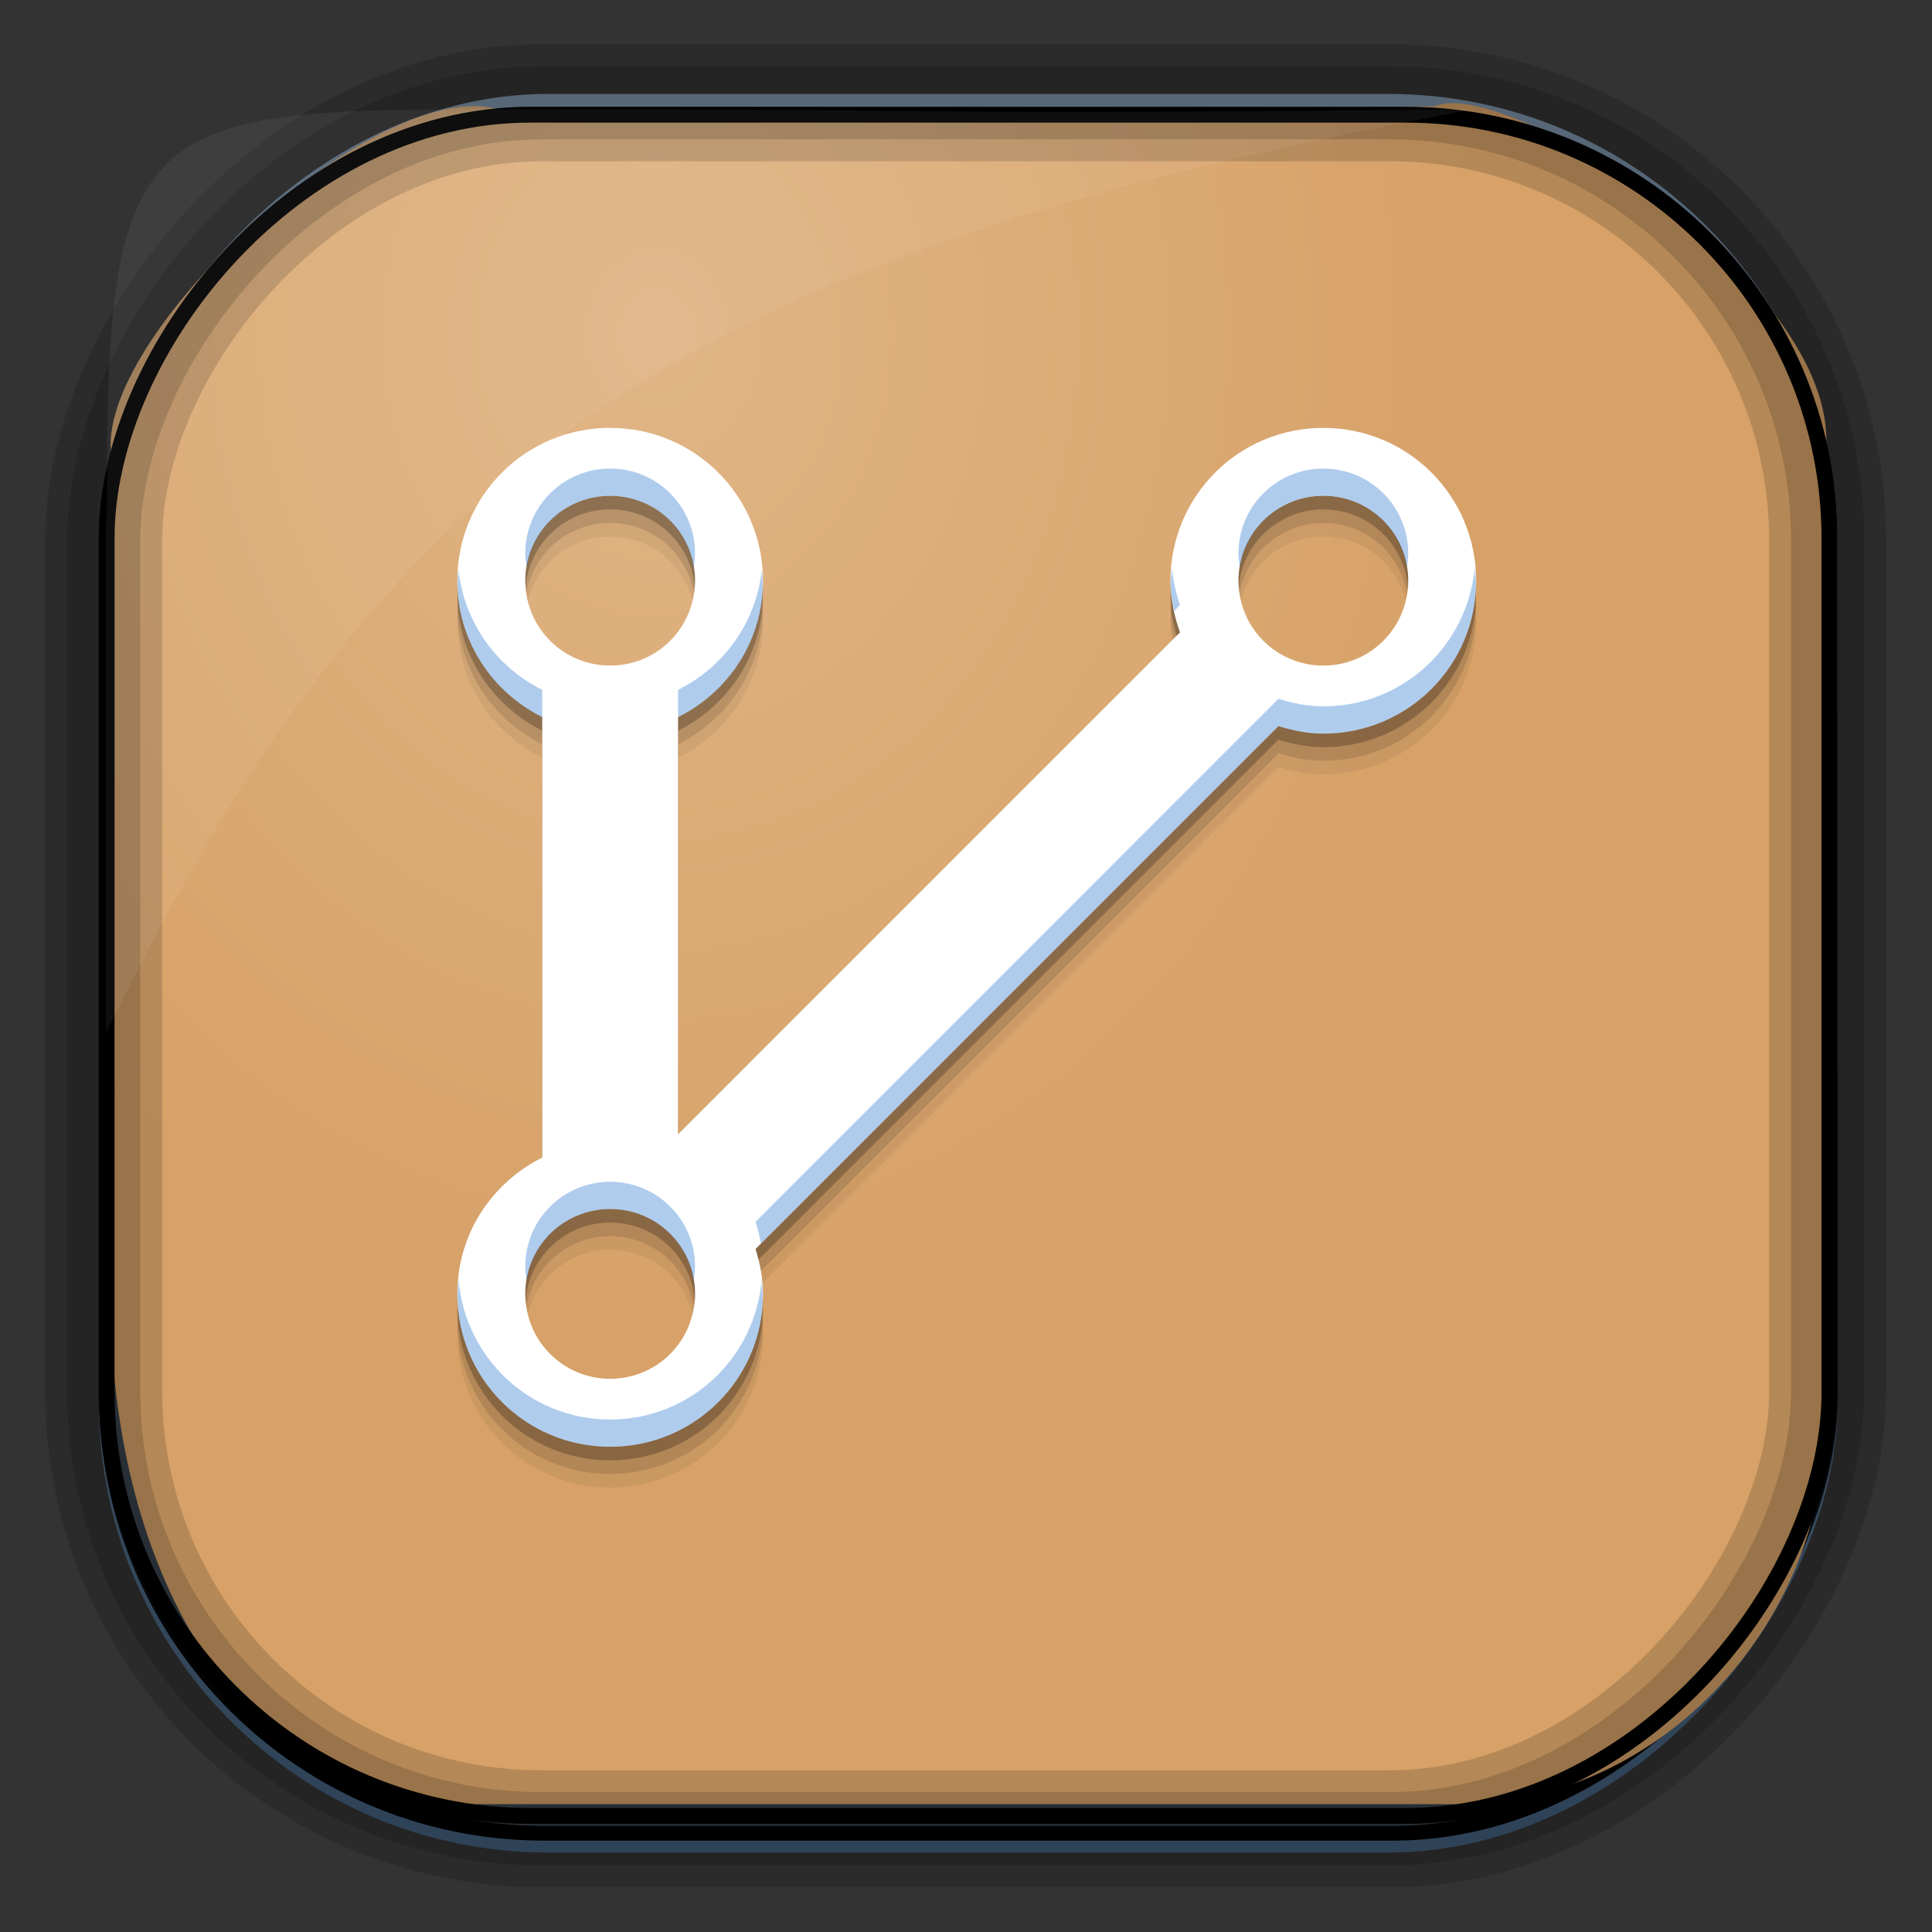 <?xml version="1.0" encoding="UTF-8" standalone="no"?>
<!-- Created with Inkscape (http://www.inkscape.org/) -->
<svg id="svg3449" xmlns:rdf="http://www.w3.org/1999/02/22-rdf-syntax-ns#" xmlns="http://www.w3.org/2000/svg" height="128" width="128" version="1.0" xmlns:cc="http://creativecommons.org/ns#" xmlns:xlink="http://www.w3.org/1999/xlink" xmlns:dc="http://purl.org/dc/elements/1.1/">
 <rect width="100%" height="100%" fill="#333333" stroke="none"/>
 <defs id="defs3451">
  <linearGradient id="linearGradient3514" y2="-9.103" gradientUnits="userSpaceOnUse" x2="66.492" gradientTransform="matrix(.968 0 0 .979 2.179 .166)" y1="-42.638" x1="67.952">
   <stop id="stop4620" style="stop-color:#37414b" offset="0"/>
   <stop id="stop4622" style="stop-color:#37414b;stop-opacity:0" offset="1"/>
  </linearGradient>
  <linearGradient id="linearGradient3516" y2="-11.847" gradientUnits="userSpaceOnUse" x2="58.98" gradientTransform="matrix(.968 0 0 .979 2.179 .166)" y1="-118.55" x1="57.173">
   <stop id="stop4596" offset="0"/>
   <stop id="stop4598" style="stop-opacity:0" offset="1"/>
  </linearGradient>
  <linearGradient id="linearGradient3519" y2="50.369" gradientUnits="userSpaceOnUse" x2="76.558" gradientTransform="matrix(.968 0 0 .979 3.242 -129.19)" y1="13.164" x1="76.558">
   <stop id="stop3392" style="stop-color:#425e7b" offset="0"/>
   <stop id="stop3394" style="stop-color:#7a91a7" offset="1"/>
  </linearGradient>
  <linearGradient id="linearGradient3521" y2="-8.74" gradientUnits="userSpaceOnUse" x2="60.217" gradientTransform="matrix(.968 0 0 .979 2.179 .166)" y1="-123.72" x1="60.395">
   <stop id="stop3392-4-8" style="stop-color:#425e7b" offset="0"/>
   <stop id="stop3394-8-0" style="stop-color:#7a91a7" offset="1"/>
  </linearGradient>
  <radialGradient id="radialGradient3349" gradientUnits="userSpaceOnUse" cy="45.647" cx="42.148" gradientTransform="matrix(.947 0 0 1.139 3.595 -29.89)" r="58.984">
   <stop id="stop2699-5" style="stop-color:#e0b586" offset="0"/>
   <stop id="stop2701-7" style="stop-color:#d7a167" offset="1"/>
  </radialGradient>
 </defs>
 <rect id="rect892" style="stroke:url(#linearGradient3521);stroke-width:.974;fill:url(#linearGradient3519)" transform="scale(1,-1)" ry="29.296" height="115.54" width="114.22" y="-122.25" x="7.039"/>
 <rect id="rect892-2" style="stroke:url(#linearGradient3516);stroke-width:.974;fill:url(#linearGradient3514)" transform="scale(1,-1)" ry="28.993" height="114.35" width="114.22" y="-121.46" x="7.06"/>
 <path id="rect895" style="fill:url(#radialGradient3349)" d="m33.051 7.26c-7.969-2.449-27.013 15.174-25.653 23.038-0.05 0.974-0.089 1.965-0.089 2.957v52.419c0 20.876 10.712 33.859 22.318 33.859h67.038c12.638 0 24.318-11.245 24.318-25.859v-64.017c0.7-10.928-21.283-24.659-25.926-22.618-47.846 0.865-18.017 0.224-62.003 0.224z"/>
 <rect id="rect892-2-7-8" style="opacity:.159;stroke:#000;stroke-width:4.845;fill:none" transform="scale(1,-1)" ry="28.993" height="114.35" width="114.22" y="-121.16" x="6.869"/>
 <rect id="rect892-2-7-1" style="opacity:.159;stroke:#000;stroke-width:7.751;fill:none" transform="scale(1,-1)" ry="28.993" height="114.35" width="114.22" y="-121.16" x="6.869"/>
 <rect id="rect892-2-7-2-9" ry="28.067" style="stroke:#000;stroke-width:1.049;fill:none" transform="scale(1,-1)" height="112.71" width="114.14" y="-120.31" x="7.065"/>
 <path id="path1187" style="fill:#fff;fill-opacity:.057" d="m33.017 7.232c-23.707 0-26.027 0.674-25.93 26.295-0.043 0.716-0.077 1.444-0.077 2.173v32.76c18.67-38.321 38.34-51.497 90.374-61.179-0.225-0.026-0.46-0.03-0.691-0.03-41.576 0.387-25.652-0.019-63.676-0.019z"/>
 <g id="g3920" transform="matrix(2.25 0 0 2.25 159.38 -69.446)">
  <path id="path4239" style="fill-opacity:.059" d="m-52.869 44.664c-2.493 0-4.5 2.007-4.5 4.5 0 1.77 1.022 3.278 2.5 4.014v12.973c-1.478 0.736-2.5 2.244-2.5 4.014 0 2.493 2.007 4.5 4.5 4.5s4.5-2.007 4.5-4.5c0-0.464-0.089-0.902-0.219-1.322l15.396-15.398c0.421 0.129 0.858 0.221 1.322 0.221 2.493 0 4.5-2.007 4.5-4.5s-2.007-4.5-4.5-4.5-4.5 2.007-4.5 4.5c0 0.537 0.11 1.043 0.281 1.52l-14.781 14.781v-12.287c1.478-0.736 2.5-2.244 2.5-4.014 0-2.493-2.007-4.5-4.5-4.5zm0 2c1.385 0 2.5 1.115 2.5 2.5s-1.115 2.5-2.5 2.5-2.5-1.115-2.5-2.5 1.115-2.5 2.5-2.5zm21 0c1.385 0 2.5 1.115 2.5 2.5s-1.115 2.5-2.5 2.5-2.5-1.115-2.5-2.5 1.115-2.5 2.5-2.5zm-21 21c1.385 0 2.5 1.115 2.5 2.5s-1.115 2.5-2.5 2.5-2.5-1.115-2.5-2.5 1.115-2.5 2.5-2.5z"/>
  <path id="path4237" style="fill-opacity:.118" d="m-52.869 44.264c-2.493 0-4.5 2.007-4.5 4.5 0 1.77 1.022 3.278 2.5 4.014v12.973c-1.478 0.736-2.5 2.244-2.5 4.014 0 2.493 2.007 4.5 4.5 4.5s4.5-2.007 4.5-4.5c0-0.464-0.089-0.902-0.219-1.322l15.396-15.398c0.421 0.129 0.858 0.221 1.322 0.221 2.493 0 4.5-2.007 4.5-4.5s-2.007-4.5-4.5-4.5-4.5 2.007-4.5 4.5c0 0.537 0.11 1.043 0.281 1.52l-14.781 14.781v-12.287c1.478-0.736 2.5-2.244 2.5-4.014 0-2.493-2.007-4.5-4.5-4.5zm0 2c1.385 0 2.5 1.115 2.5 2.5s-1.115 2.5-2.5 2.5-2.5-1.115-2.5-2.5 1.115-2.5 2.5-2.5zm21 0c1.385 0 2.5 1.115 2.5 2.5s-1.115 2.5-2.5 2.5-2.5-1.115-2.5-2.5 1.115-2.5 2.5-2.5zm-21 21c1.385 0 2.5 1.115 2.5 2.5s-1.115 2.5-2.5 2.5-2.5-1.115-2.5-2.5 1.115-2.5 2.5-2.5z"/>
  <path id="path4233" style="fill-opacity:.235" d="m-52.869 43.864c-2.493 0-4.5 2.007-4.5 4.5 0 1.77 1.022 3.278 2.5 4.014v12.973c-1.478 0.736-2.5 2.244-2.5 4.014 0 2.493 2.007 4.5 4.5 4.5s4.5-2.007 4.5-4.5c0-0.464-0.089-0.902-0.219-1.322l15.396-15.398c0.421 0.129 0.858 0.221 1.322 0.221 2.493 0 4.5-2.007 4.5-4.5s-2.007-4.5-4.5-4.5-4.5 2.007-4.5 4.5c0 0.537 0.11 1.043 0.281 1.52l-14.781 14.781v-12.287c1.478-0.736 2.5-2.244 2.5-4.014 0-2.493-2.007-4.5-4.5-4.5zm0 2c1.385 0 2.5 1.115 2.5 2.5s-1.115 2.5-2.5 2.5-2.5-1.115-2.5-2.5 1.115-2.5 2.5-2.5zm21 0c1.385 0 2.5 1.115 2.5 2.5s-1.115 2.5-2.5 2.5-2.5-1.115-2.5-2.5 1.115-2.5 2.5-2.5zm-21 21c1.385 0 2.5 1.115 2.5 2.5s-1.115 2.5-2.5 2.5-2.5-1.115-2.5-2.5 1.115-2.5 2.5-2.5z"/>
  <path id="rect4208" style="fill:#fff" d="m-52.869 43.464c-2.493 0-4.5 2.007-4.5 4.5 0 1.77 1.022 3.278 2.5 4.014v12.973c-1.478 0.736-2.5 2.244-2.5 4.014 0 2.493 2.007 4.5 4.5 4.5s4.5-2.007 4.5-4.5c0-0.464-0.089-0.902-0.219-1.322l15.396-15.398c0.421 0.129 0.858 0.221 1.322 0.221 2.493 0 4.5-2.007 4.5-4.5s-2.007-4.5-4.5-4.5-4.5 2.007-4.5 4.5c0 0.537 0.11 1.043 0.281 1.52l-14.781 14.781v-12.287c1.478-0.736 2.5-2.244 2.5-4.014 0-2.493-2.007-4.5-4.5-4.5zm0 2c1.385 0 2.5 1.115 2.5 2.5s-1.115 2.5-2.5 2.5-2.5-1.115-2.5-2.5 1.115-2.5 2.5-2.5zm21 0c1.385 0 2.5 1.115 2.5 2.5s-1.115 2.5-2.5 2.5-2.5-1.115-2.5-2.5 1.115-2.5 2.5-2.5zm-21 21c1.385 0 2.5 1.115 2.5 2.5s-1.115 2.5-2.5 2.5-2.5-1.115-2.5-2.5 1.115-2.5 2.5-2.5z"/>
  <path id="path4241" style="fill:#025ec5;fill-opacity:.314" d="m-52.869 44.663c-1.385 0-2.5 1.115-2.5 2.5 0 0.137 0.02 0.269 0.041 0.4 0.191-1.192 1.211-2.1 2.459-2.1 1.248 0 2.268 0.907 2.459 2.1 0.021-0.131 0.041-0.263 0.041-0.4 0-1.385-1.115-2.5-2.5-2.5zm21 0c-1.385 0-2.5 1.115-2.5 2.5 0 0.137 0.02 0.269 0.041 0.4 0.191-1.192 1.211-2.1 2.459-2.1 1.248 0 2.268 0.907 2.459 2.1 0.021-0.131 0.041-0.263 0.041-0.4 0-1.385-1.115-2.5-2.5-2.5zm4.459 2.9c-0.204 2.301-2.103 4.1-4.459 4.1-0.464 0-0.902-0.091-1.322-0.221l-15.397 15.399c0.064 0.209 0.12 0.424 0.158 0.643l15.238-15.24c0.421 0.129 0.858 0.221 1.322 0.221 2.493 0 4.5-2.007 4.5-4.5 0-0.137-0.029-0.266-0.041-0.4zm-8.92 0.008c-0.011 0.132-0.039 0.258-0.039 0.393 0 0.308 0.044 0.604 0.107 0.893l0.174-0.174c-0.126-0.352-0.202-0.726-0.242-1.111zm-21.006 0.059c-0.008 0.112-0.033 0.219-0.033 0.334 0 1.77 1.022 3.278 2.5 4.014v-0.801c-1.346-0.67-2.304-1.982-2.467-3.547zm8.934 0c-0.163 1.564-1.121 2.877-2.467 3.547v0.801c1.478-0.736 2.5-2.244 2.5-4.014 0-0.115-0.025-0.222-0.033-0.334zm-4.467 18.033c-1.385 0-2.5 1.115-2.5 2.5 0 0.137 0.02 0.269 0.041 0.4 0.191-1.192 1.211-2.1 2.459-2.1 1.248 0 2.268 0.907 2.459 2.1 0.021-0.131 0.041-0.263 0.041-0.4 0-1.385-1.115-2.5-2.5-2.5zm-4.467 2.834c-0.016 0.154-0.033 0.308-0.033 0.467 0 2.493 2.007 4.5 4.5 4.5s4.5-2.007 4.5-4.5c0-0.145-0.021-0.284-0.037-0.424-0.193 2.312-2.099 4.123-4.463 4.123-2.379 0-4.294-1.833-4.467-4.166z"/>
  <path id="path4246" style="fill:#fff;fill-opacity:.235" d="m-52.869 43.464c-2.493 0-4.5 2.007-4.5 4.5 0 0.08 0.013 0.156 0.018 0.234 0.089-2.414 2.046-4.334 4.482-4.334s4.394 1.92 4.482 4.334c0.004-0.079 0.018-0.155 0.018-0.234 0-2.493-2.007-4.5-4.5-4.5zm21 0c-2.493 0-4.5 2.007-4.5 4.5 0 0.07 0.016 0.135 0.02 0.203 0.105-2.399 2.055-4.303 4.481-4.303 2.424 0 4.374 1.902 4.481 4.299 0.003-0.068 0.02-0.131 0.02-0.199 0-2.493-2.007-4.5-4.5-4.5zm-23.48 4.699c-0.005 0.067-0.02 0.132-0.02 0.201 0 1.385 1.115 2.5 2.5 2.5s2.5-1.115 2.5-2.5c0-0.069-0.014-0.134-0.02-0.201-0.102 1.29-1.164 2.301-2.481 2.301-1.317 0-2.378-1.011-2.481-2.301zm21 0c-0.005 0.067-0.02 0.132-0.02 0.201 0 1.385 1.115 2.5 2.5 2.5s2.5-1.115 2.5-2.5c0-0.069-0.014-0.134-0.02-0.201-0.102 1.29-1.164 2.301-2.481 2.301-1.317 0-2.378-1.011-2.481-2.301zm-1.826 1.408-14.693 14.693v0.4l14.781-14.781c-0.036-0.101-0.058-0.209-0.088-0.312zm-18.694 15.38c-1.478 0.736-2.5 2.244-2.5 4.014 0 0.057 0.015 0.11 0.018 0.166 0.087-1.666 1.071-3.077 2.482-3.779v-0.4zm6.359 3.014-0.078 0.078c0.109 0.355 0.177 0.725 0.199 1.109 0.003-0.064 0.02-0.123 0.02-0.188 0-0.348-0.061-0.678-0.141-1zm-6.84 1.199c-0.005 0.067-0.02 0.132-0.02 0.201 0 1.385 1.115 2.5 2.5 2.5s2.5-1.115 2.5-2.5c0-0.069-0.014-0.134-0.02-0.201-0.102 1.29-1.164 2.301-2.481 2.301-1.317 0-2.378-1.011-2.481-2.301z"/>
 </g>
</svg>
